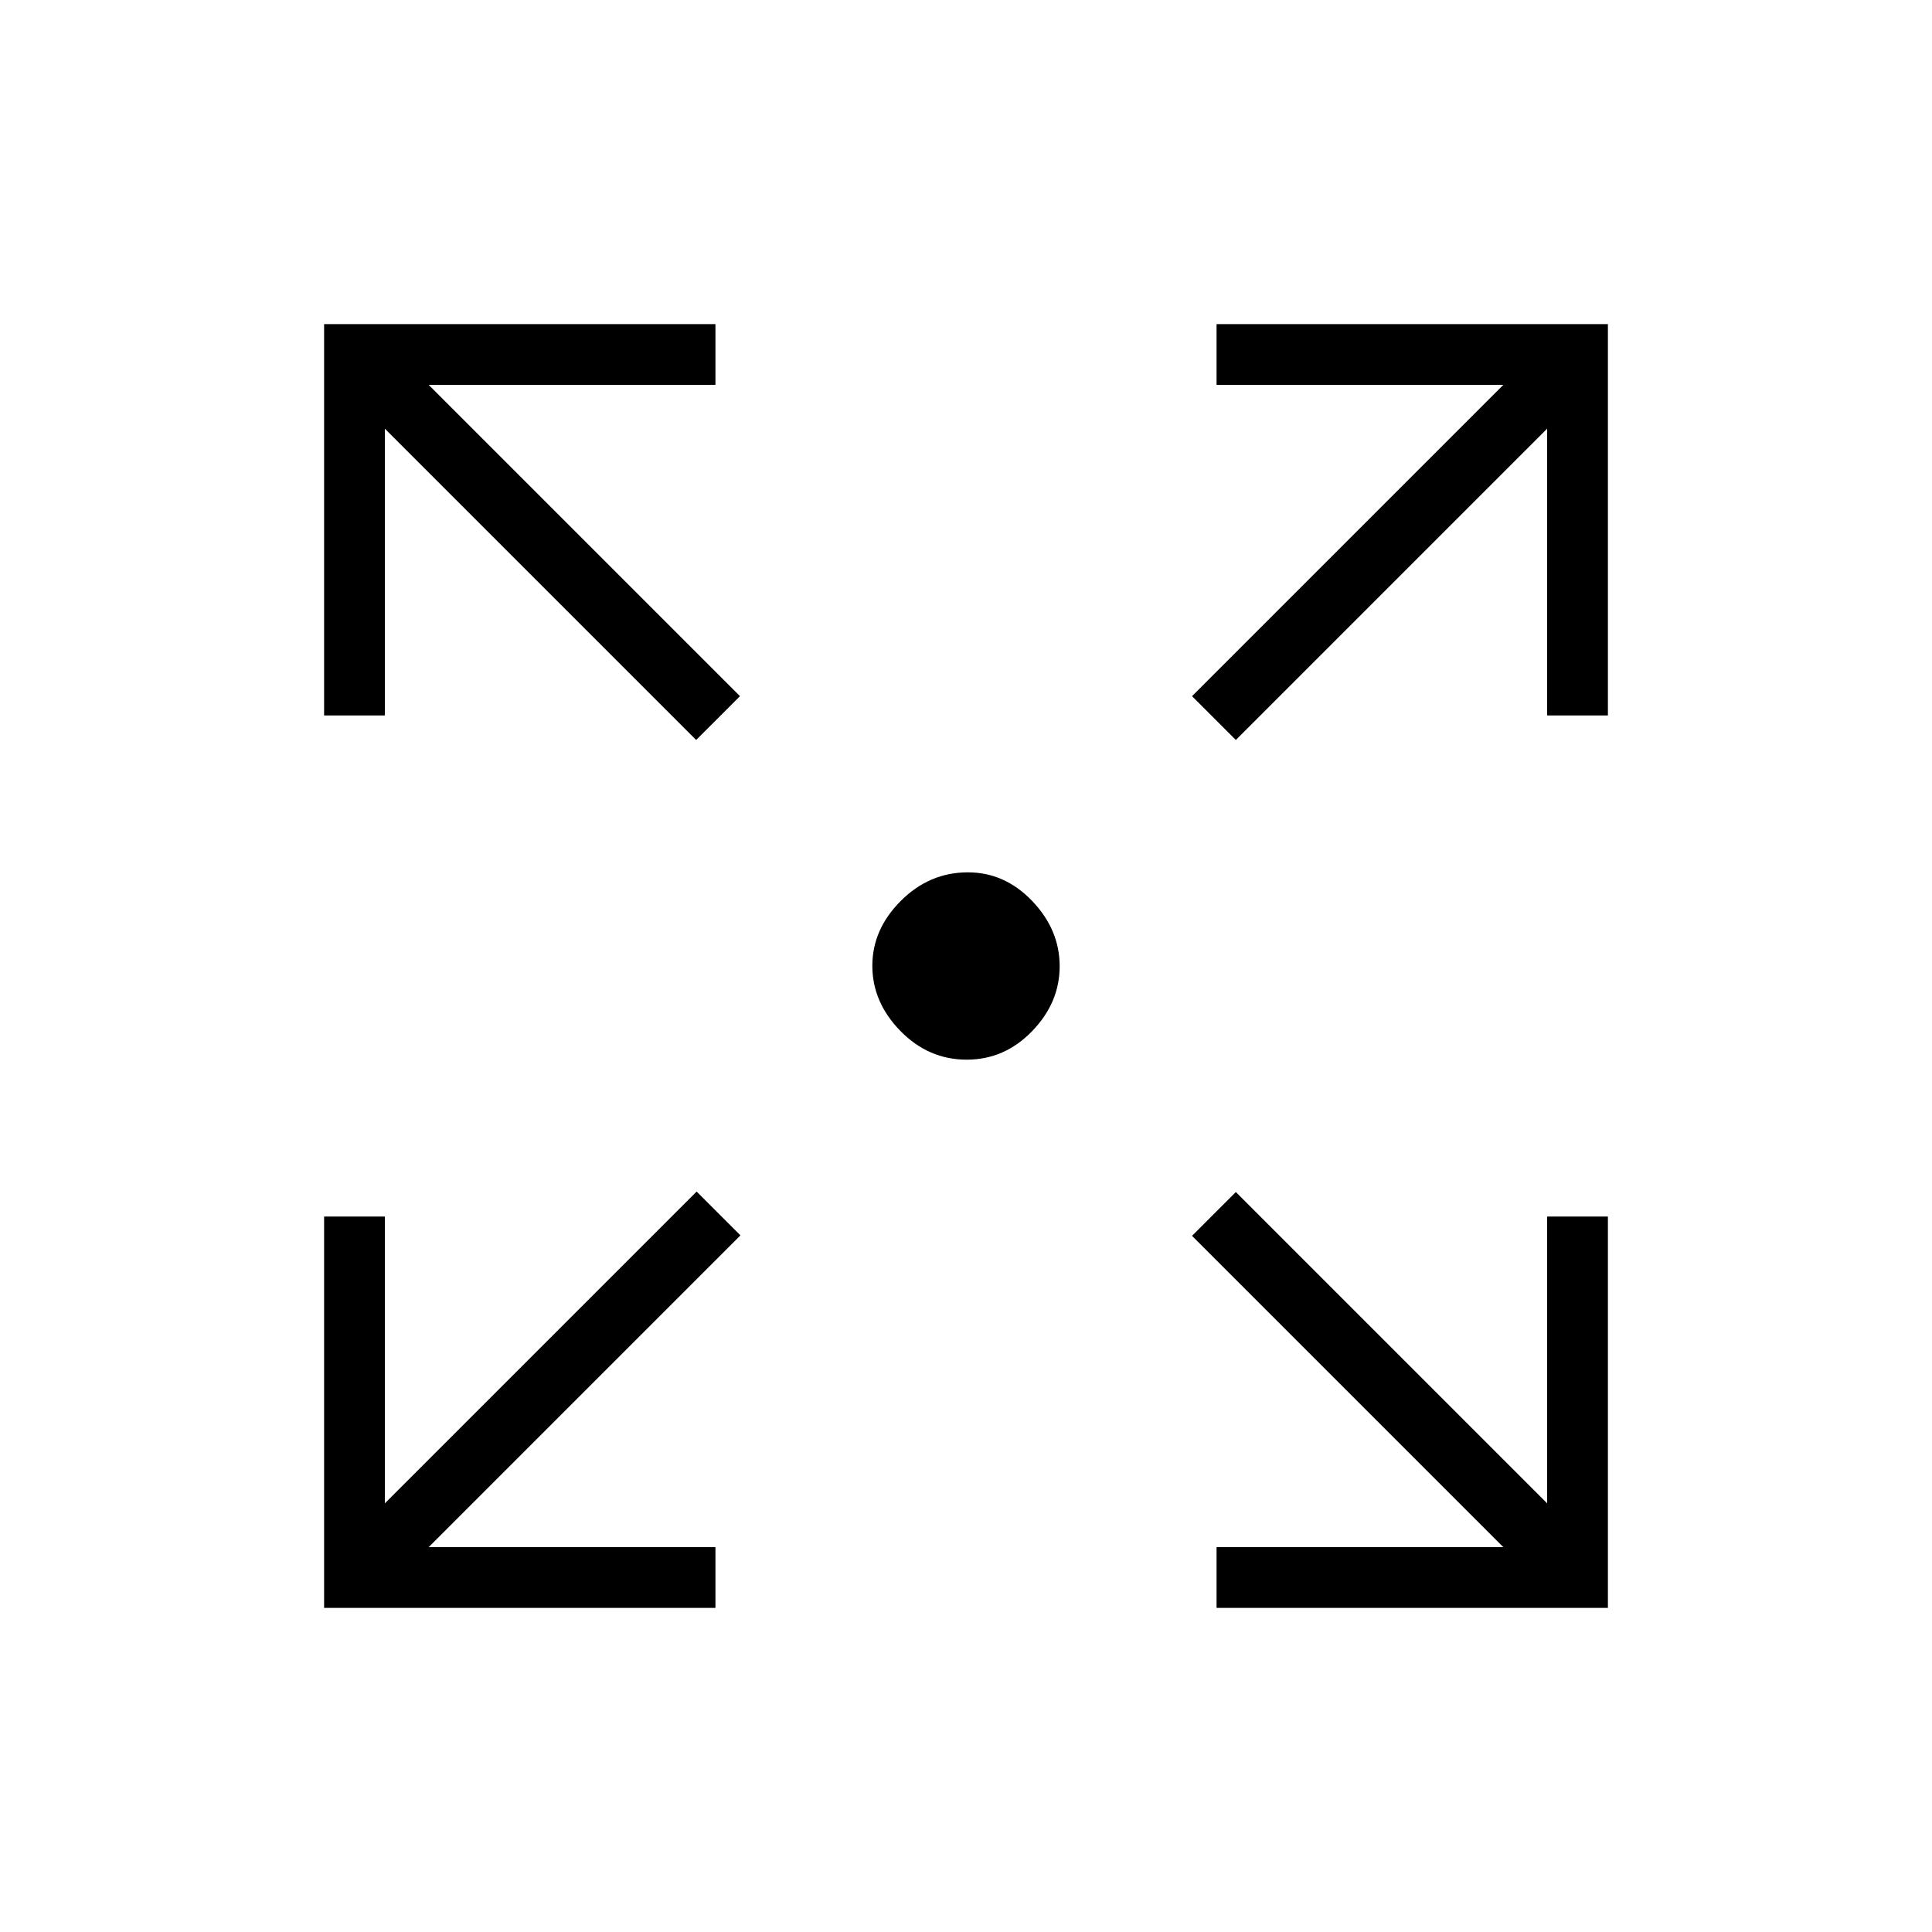 <svg xmlns="http://www.w3.org/2000/svg" height="48" viewBox="0 -960 960 960" width="48"><path d="M161.04-161.04V-355.5h30.19V-213l154.92-154.92 21.77 21.77L213-191.23h142.5v30.19H161.04Zm443.46 0v-30.19H747L592.31-345.92l21.77-21.77L768.77-213v-142.5h30.19v194.46H604.5ZM345.92-592.31 191.23-747v142.5h-30.19v-194.46H355.5v30.19H213l154.69 154.69-21.77 21.77Zm268.16 0-21.77-21.77L747-768.77H604.5v-30.19h194.46v194.46h-30.19V-747L614.08-592.31ZM480.35-433.46q-18.99 0-32.94-14.26-13.95-14.27-13.95-32.39 0-18.11 14.17-32.27 14.17-14.16 33.32-14.16 18.32 0 31.96 14.26 13.63 14.27 13.63 32.39 0 18.11-13.69 32.27-13.69 14.16-32.5 14.16Z"/></svg>